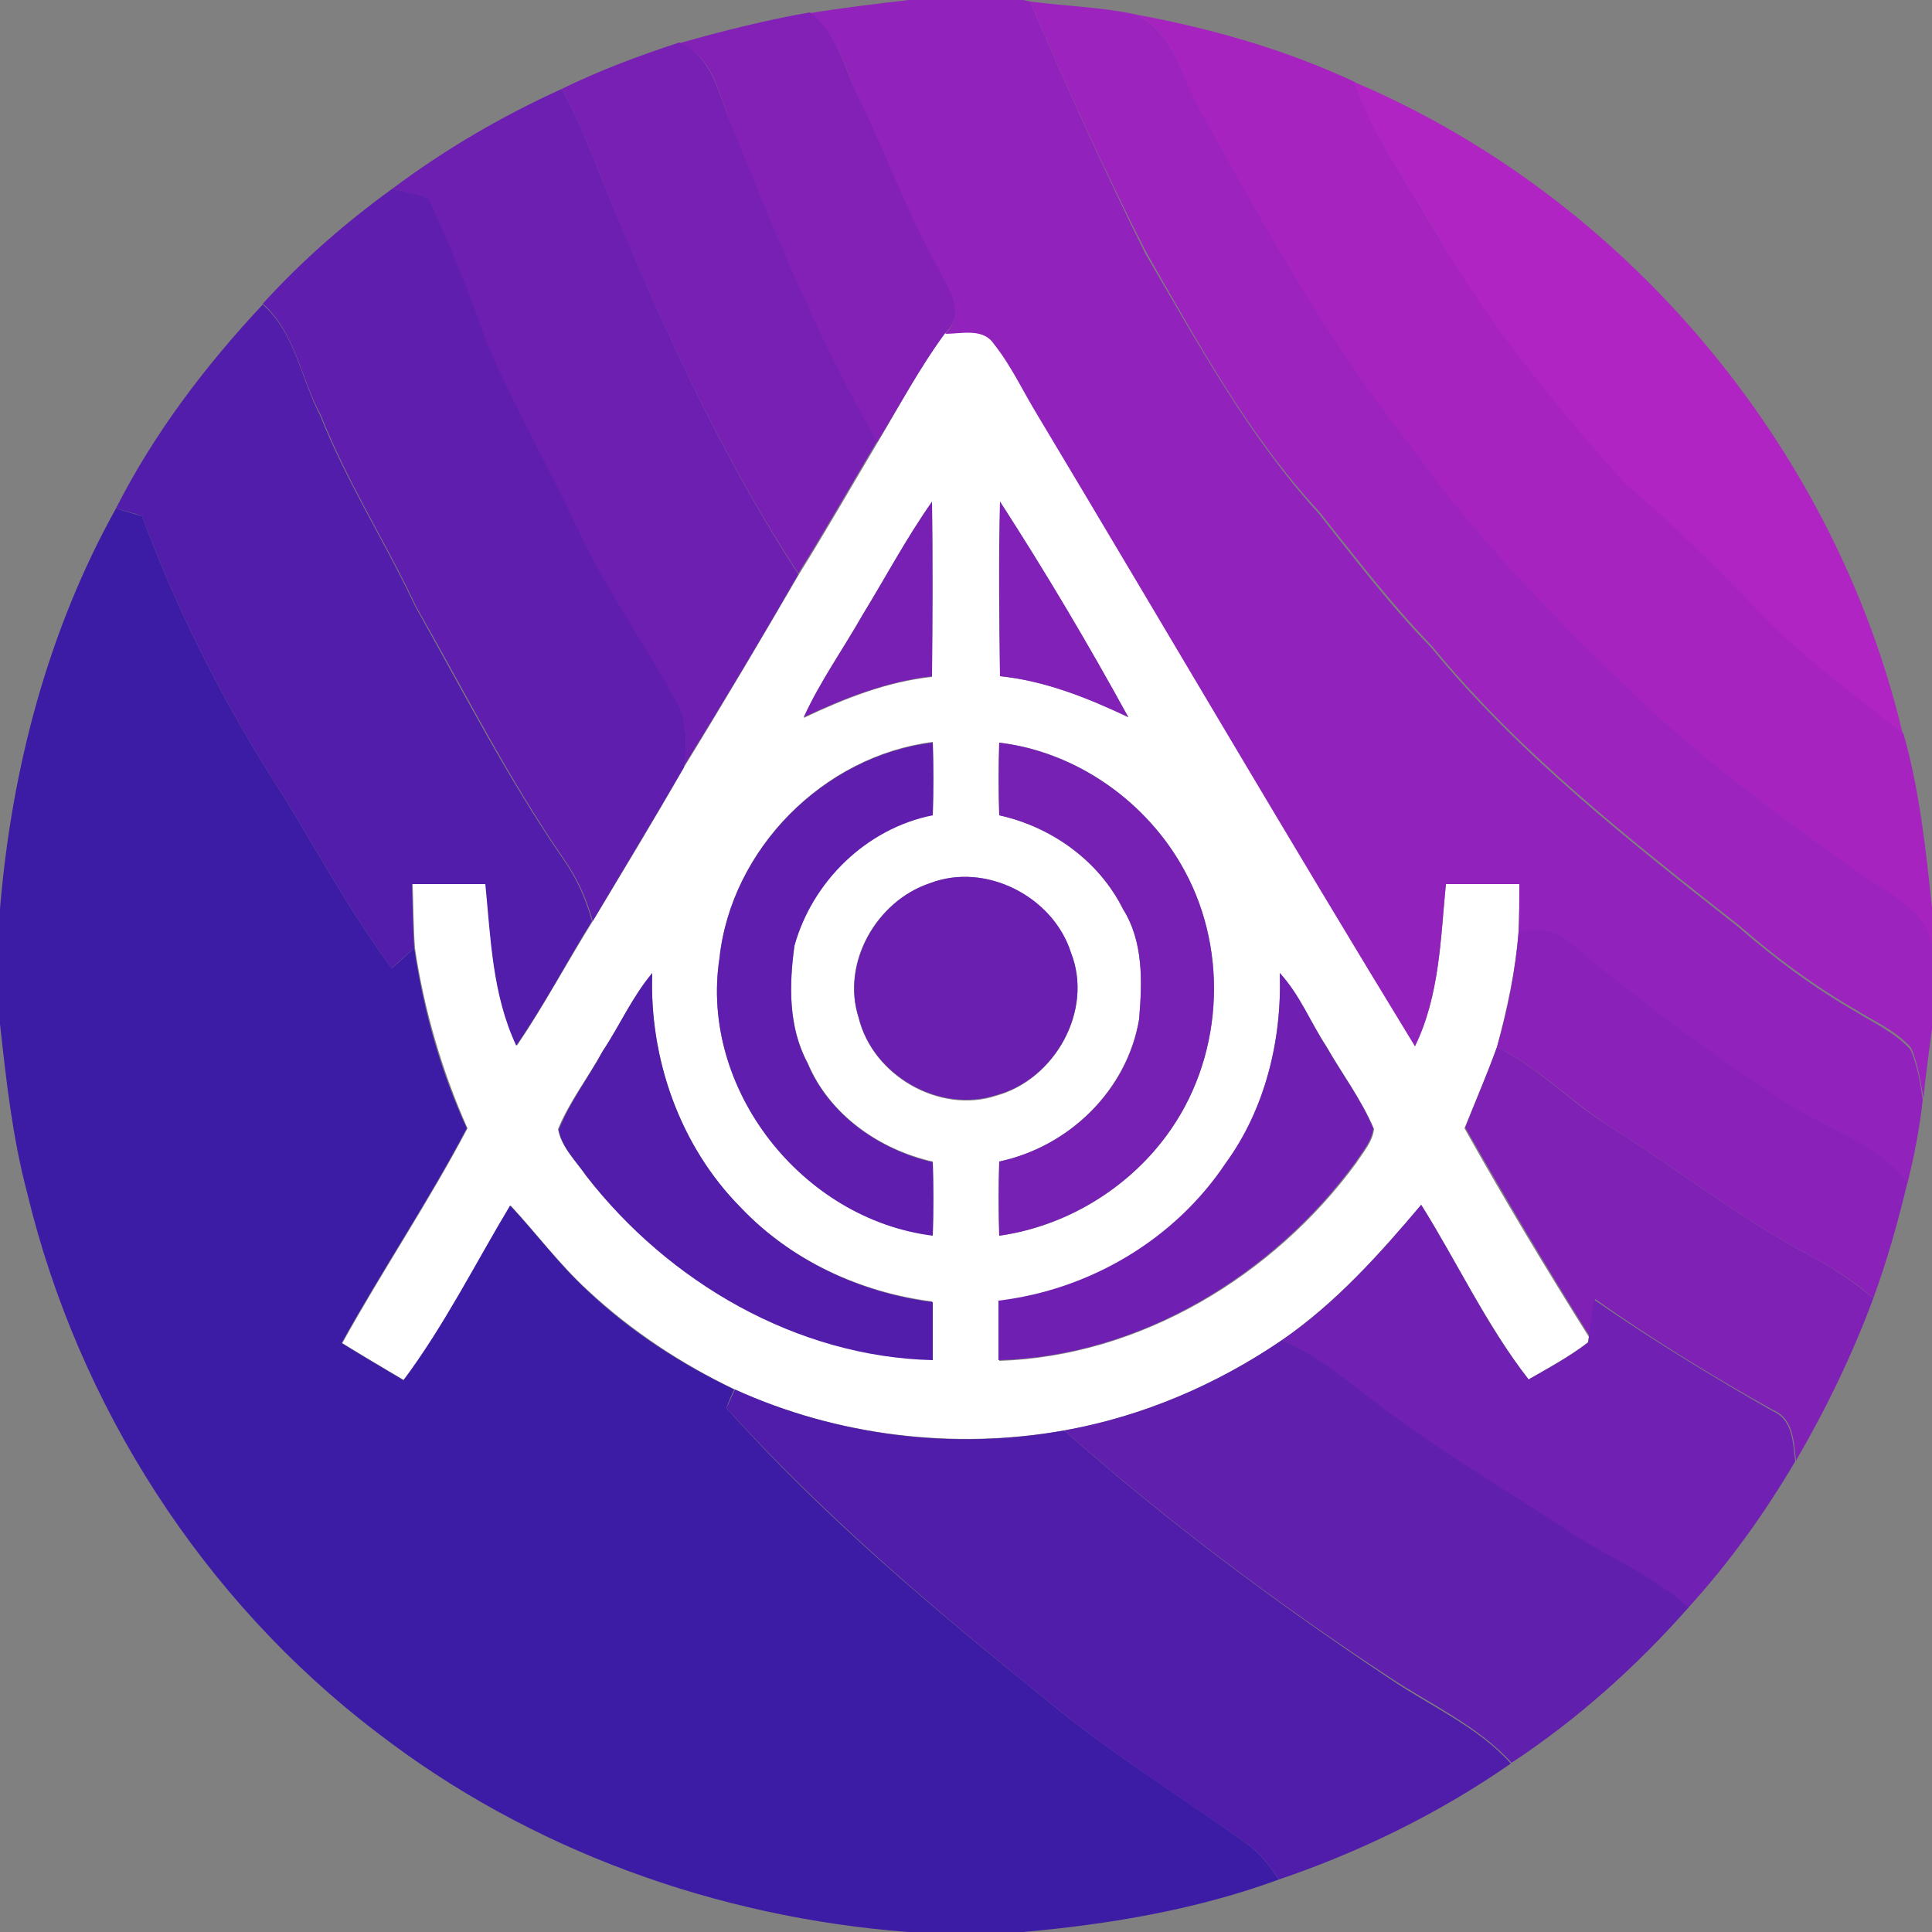 <?xml version="1.0" encoding="utf-8"?>
<!-- Generator: Adobe Illustrator 26.0.3, SVG Export Plug-In . SVG Version: 6.00 Build 0)  -->
<svg version="1.1" id="Layer_1" xmlns="http://www.w3.org/2000/svg" xmlns:xlink="http://www.w3.org/1999/xlink" x="0px" y="0px"
	 viewBox="0 0 250 250" style="enable-background:new 0 0 250 250;" xml:space="preserve">
<rect x="0" y="0" width="250" height="250" fill="#808080" stroke="none"/>
<style type="text/css">
	.st0{fill:#FFFFFF;}
	.st1{fill:#9122BB;}
	.st2{fill:#9C23BE;}
	.st3{fill:#8321B7;}
	.st4{fill:#A623C0;}
	.st5{fill:#7920B4;}
	.st6{fill:#B024C3;}
	.st7{fill:#6D1FB1;}
	.st8{fill:#5F1EAE;}
	.st9{fill:#511DAA;}
	.st10{fill:#7820B4;}
	.st11{fill:#8121B7;}
	.st12{fill:#3D1CA5;}
	.st13{fill:#7720B4;}
	.st14{fill:#6B1FB1;}
	.st15{fill:#8A21B9;}
	.st16{fill:#6F20B2;}
	.st17{fill:#8021B6;}
	.st18{fill:#7020B2;}
	.st19{fill:#611FAE;}
	.st20{fill:#4F1DAA;}
</style>
<g id="_x23_ffffffff">
	<path class="st0" d="M122.3,43.1c2.1,0,4.9-0.7,6.3,1.3c2.3,2.9,3.8,6.2,5.7,9.3c16.3,27.2,32.3,54.6,48.8,81.6
		c3.2-6.5,3.3-13.9,4-21c3.2,0,6.3,0,9.5,0c0,2.1,0,4.2-0.1,6.3c-0.4,5-1.5,10-2.8,14.9c-1.3,3.6-2.8,7-4.2,10.5
		c5.1,9.1,10.5,18.1,16.1,27l-0.1,0.7c-2.4,1.8-5.1,3.3-7.7,4.8c-5.4-7-9.2-15.1-13.9-22.6c-5.4,6.4-11.1,12.7-18,17.5
		c-8.5,5.8-18.1,9.9-28.2,11.7c-14.3,2.5-29.4,0.7-42.6-5.3c-6.9-3.3-13.4-7.6-19-12.8c-3.7-3.4-6.7-7.4-10-11
		c-4.6,7.6-8.5,15.6-13.8,22.6c-2.7-1.6-5.4-3.2-8-4.8c5.2-9.4,11.2-18.3,16.2-27.8c-3.3-7.4-5.6-15.3-6.8-23.3
		c-0.2-2.8-0.2-5.5-0.3-8.3c3.2,0,6.4,0,9.5,0c0.6,7.1,0.9,14.4,4,20.9c3.5-5.2,6.5-10.8,9.8-16.1c4-6.6,8-13.2,11.8-19.9
		c5.1-8.3,10-16.6,14.9-25c3.5-5.6,6.8-11.4,10.2-17.1C116.4,52.5,119,47.5,122.3,43.1 M111.6,79.6c-2.5,4.4-5.5,8.6-7.6,13.3
		c5.3-2.5,10.8-4.7,16.6-5.3c0-7.5,0.1-15.1,0-22.6C117.3,69.6,114.6,74.7,111.6,79.6 M129.4,64.9c-0.1,7.5-0.1,15.1,0,22.6
		c5.9,0.6,11.4,2.8,16.6,5.3C140.8,83.3,135.2,74,129.4,64.9 M93.1,124c-2.6,16.9,10.7,33.8,27.6,35.8c0.1-3.2,0.1-6.3,0-9.5
		c-7-1.6-13.4-6.1-16.2-12.8c-2.5-4.6-2.4-10.1-1.7-15.2c2.3-8.3,9.3-15.3,17.9-16.9c0.1-3.1,0.1-6.2,0-9.4
		C106.5,97.8,94.6,109.9,93.1,124 M129.3,96.1c-0.1,3.1-0.1,6.3,0,9.4c6.8,1.5,12.9,5.9,16,12.1c2.7,4.3,2.5,9.5,2.1,14.3
		c-1.6,9.2-9.1,16.5-18.1,18.4c-0.1,3.2-0.1,6.4,0,9.6c8.6-1.2,16.5-6,21.6-12.9c7.3-9.8,8.2-23.6,2.4-34.3
		C148.5,103.8,139.4,97.3,129.3,96.1 M120.3,114.3c-6.9,2.3-11.5,10.3-9.2,17.4c1.8,7.5,10.5,12.5,17.8,10.1
		c7.6-2.1,12.6-11,9.7-18.4C136.3,116.1,127.6,111.5,120.3,114.3 M78,136c-1.9,3.4-4.3,6.5-5.8,10.1c0.4,2.3,2.3,4.1,3.6,6
		c10.7,13.7,27.3,23.4,44.8,23.8c0-2.5,0-5,0-7.5c-9.4-1.2-18.4-5.4-24.9-12.3C88,148.3,84,137,84.4,126C81.8,129,80.2,132.7,78,136
		 M165.6,125.9c0.3,8.7-1.9,17.5-6.9,24.7c-6.6,9.9-17.6,16.4-29.4,17.8c0,2.6,0,5.1,0,7.7c18.3-0.6,35.5-11,46.2-25.6
		c0.9-1.4,2.1-2.7,2.3-4.4c-1.6-3.8-4.1-7.1-6.1-10.6C169.6,132.3,168.1,128.8,165.6,125.9z"/>
</g>
<g id="_x23_9122bbff">
	<path class="st1" d="M117.6,0h14.8l0.9,0.2c4.7,11,9.6,21.9,14.9,32.6c6.8,11.6,13.3,23.6,22.4,33.6c4.7,5.9,9.3,12,14.6,17.4
		c11.4,13.9,25.7,25.1,39.8,36.2c4.7,4.1,9.7,7.8,15.1,10.9c2.4,1.5,5.1,2.7,7.1,4.9c0.9,2,1.3,4.3,1.6,6.5c-0.4,3.7-1.1,7.3-2,10.9
		c-3.7-5-10-6.7-15-10c-10.1-6.4-19.6-13.6-28.8-21.2c-1.8-1.8-4.2-1.8-6.5-1.3c0.1-2.1,0.1-4.2,0.1-6.3c-3.2,0-6.3,0-9.5,0
		c-0.7,7.1-0.8,14.4-4,21c-16.5-27-32.5-54.4-48.8-81.6c-1.9-3.1-3.4-6.4-5.7-9.3c-1.4-2.1-4.2-1.3-6.3-1.3c2.7-2.5,0.4-5.8-0.9-8.4
		c-4-7-6.7-14.6-10.2-21.9c-1.8-3.9-2.8-8.4-6.4-11.2C109.1,1,113.3,0.5,117.6,0z"/>
</g>
<g id="_x23_9c23beff">
	<path class="st2" d="M133.3,0.2c4.6,0.6,9.2,0.7,13.8,1.7c4.9,2.5,5.9,8.2,8.4,12.6c8.2,14.8,16.4,29.7,27,43
		c8.9,12.6,19.8,23.5,30.9,34.1c8.8,8,18.3,15.1,28.1,21.9c3.4,2.3,7.7,4.3,8.6,8.7v10.1c-0.4,3.3-0.9,6.5-1.2,9.8
		c-0.4-2.2-0.7-4.4-1.6-6.5c-1.9-2.2-4.7-3.4-7.1-4.9c-5.4-3.1-10.4-6.8-15.1-10.9c-14.1-11.1-28.4-22.3-39.8-36.2
		c-5.3-5.5-9.9-11.5-14.6-17.4c-9.2-9.9-15.7-21.9-22.4-33.6C142.9,22.1,138,11.2,133.3,0.2z"/>
</g>
<g id="_x23_8321b7ff">
	<path class="st3" d="M87.9,5.6c5.6-1.6,11.2-3,16.9-4c3.6,2.8,4.5,7.3,6.4,11.2c3.5,7.2,6.2,14.8,10.2,21.9
		c1.3,2.6,3.7,5.9,0.9,8.4c-3.3,4.5-5.9,9.4-8.8,14.1c-7.5-13-13.2-27-18.8-40.9C93,12.4,92.4,7.3,87.9,5.6z"/>
</g>
<g id="_x23_a623c0ff">
	<path class="st4" d="M147.1,1.9c9.7,1.8,19.2,4.5,28.2,8.7c2.2,6.6,6.3,12.3,9.8,18.3c7,12.2,15.9,23.2,25.3,33.7
		c6,5,11.4,10.5,16.9,16.1c5.7,6.1,12.5,11,19,16.2c2.1,7.4,2.9,15,3.7,22.6v4.7c-0.9-4.4-5.2-6.4-8.6-8.7
		c-9.8-6.8-19.3-13.9-28.1-21.9c-11.1-10.6-22-21.5-30.9-34.1c-10.6-13.3-18.7-28.2-27-43C153,10.2,152,4.4,147.1,1.9z"/>
</g>
<g id="_x23_7920b4ff">
	<path class="st5" d="M72.7,11.5c4.9-2.4,10-4.3,15.2-6c4.4,1.8,5.1,6.9,6.8,10.7c5.6,13.9,11.3,27.9,18.8,40.9
		c-3.4,5.7-6.7,11.5-10.2,17.1C94,60,86.8,44.5,80.2,28.9C77.7,23,75.7,17.1,72.7,11.5z"/>
</g>
<g id="_x23_b024c3ff">
	<path class="st6" d="M175.2,10.6c35.1,14.9,62.2,47.2,71,84.3c-6.5-5.2-13.3-10.1-19-16.2c-5.4-5.6-10.9-11.1-16.9-16.1
		C201,52.2,192,41.2,185.1,28.9C181.6,23,177.5,17.2,175.2,10.6z"/>
</g>
<g id="_x23_6d1fb1ff">
	<path class="st7" d="M50.8,24.4c6.8-5.1,14.2-9.4,21.9-12.9c3,5.5,5,11.5,7.5,17.3C86.8,44.5,94,60,103.3,74.3
		c-4.8,8.4-9.8,16.7-14.9,25c0.5-2.9,0.6-6-1.1-8.7c-4.1-7.5-9.1-14.5-12.7-22.3c-3.8-8.1-8.3-15.9-11.8-24.2
		c-2.2-6.3-4.7-12.4-7.5-18.5C53.8,25.3,52.3,24.8,50.8,24.4z"/>
</g>
<g id="_x23_5f1eaeff">
	<path class="st8" d="M34,39.3c5-5.5,10.7-10.5,16.8-14.9c1.5,0.4,3.1,0.8,4.6,1.2c2.8,6,5.3,12.2,7.5,18.5
		c3.5,8.3,8,16.1,11.8,24.2c3.6,7.8,8.6,14.8,12.7,22.3c1.6,2.6,1.5,5.7,1.1,8.7c-3.9,6.7-7.9,13.3-11.8,19.9c-0.8-2.9-2-5.6-3.7-8
		c-7.2-10.4-12.9-21.8-19.2-32.8c-3.9-8.3-8.9-16.1-12.3-24.7C38.9,48.9,38.2,43,34,39.3z"/>
	<path class="st8" d="M93.1,124c1.5-14.1,13.5-26.2,27.6-27.9c0.1,3.1,0.1,6.2,0,9.4c-8.6,1.7-15.6,8.6-17.9,16.9
		c-0.7,5.1-0.8,10.5,1.7,15.2c2.8,6.7,9.3,11.2,16.2,12.8c0.1,3.2,0.1,6.3,0,9.5C103.8,157.8,90.5,140.9,93.1,124z"/>
</g>
<g id="_x23_511daaff">
	<path class="st9" d="M15,65.8c4.9-9.7,11.6-18.5,19-26.4c4.2,3.7,4.9,9.5,7.4,14.3c3.4,8.6,8.4,16.4,12.3,24.7
		c6.2,11,12,22.4,19.2,32.8c1.7,2.4,2.9,5.1,3.7,8c-3.3,5.3-6.2,10.9-9.8,16.1c-3.1-6.6-3.3-13.9-4-20.9c-3.2,0-6.3,0-9.5,0
		c0.1,2.8,0.1,5.5,0.3,8.3c-1,0.9-2,1.7-2.9,2.6c-5.2-7-9.4-14.7-13.9-22.1c-7.4-11.4-13.7-23.6-18.4-36.4
		C17.3,66.4,16.1,66.1,15,65.8z"/>
	<path class="st9" d="M78,136c2.2-3.3,3.8-7,6.4-10.1C84,137,88,148.3,95.8,156.2c6.5,6.9,15.5,11.1,24.9,12.3c0,2.5,0,5,0,7.5
		c-17.6-0.4-34.2-10.1-44.8-23.8c-1.3-1.9-3.2-3.7-3.6-6C73.7,142.6,76.2,139.4,78,136z"/>
</g>
<g id="_x23_7820b4ff">
	<path class="st10" d="M111.6,79.6c3-4.9,5.7-10,9-14.7c0.1,7.5,0.1,15.1,0,22.6c-5.9,0.7-11.3,2.8-16.6,5.3
		C106.1,88.2,109.1,84,111.6,79.6z"/>
</g>
<g id="_x23_8121b7ff">
	<path class="st11" d="M129.4,64.9c5.9,9.1,11.4,18.4,16.6,27.9c-5.3-2.5-10.8-4.7-16.6-5.3C129.3,80,129.2,72.5,129.4,64.9z"/>
</g>
<g id="_x23_3d1ca5ff">
	<path class="st12" d="M15,65.8c1.1,0.3,2.3,0.7,3.4,1c4.7,12.8,11,25,18.4,36.4c4.5,7.4,8.7,15.1,13.9,22.1c1-0.9,1.9-1.7,2.9-2.6
		c1.2,8.1,3.4,15.9,6.8,23.3c-5,9.5-11,18.4-16.2,27.8c2.6,1.6,5.3,3.2,8,4.8c5.3-7.1,9.3-15.1,13.8-22.6c3.4,3.6,6.3,7.6,10,11
		c5.6,5.3,12.1,9.5,19,12.8c-0.3,0.6-0.8,1.8-1,2.4c12.4,13.9,26.7,25.9,41.2,37.6c8.3,6.9,17.5,12.6,26.2,18.8
		c1.7,1.2,2.9,2.9,4.1,4.6c-10.6,3.9-21.9,5.8-33.1,6.8h-14.9c-24.8-1.9-49-10.6-68.7-25.8C26.2,207,10.1,181.8,3.5,154.3
		c-1.9-7.2-2.7-14.5-3.5-21.8v-14.9C1.5,99.5,6.2,81.6,15,65.8z"/>
</g>
<g id="_x23_7720b4ff">
	<path class="st13" d="M129.3,96.1c10,1.2,19.2,7.7,24,16.6c5.8,10.7,4.9,24.5-2.4,34.3c-5.1,6.9-13.1,11.7-21.6,12.9
		c-0.1-3.2-0.1-6.4,0-9.6c9-1.9,16.6-9.2,18.1-18.4c0.4-4.8,0.6-10-2.1-14.3c-3.1-6.2-9.2-10.6-16-12.1
		C129.2,102.4,129.2,99.2,129.3,96.1z"/>
</g>
<g id="_x23_6b1fb1ff">
	<path class="st14" d="M120.3,114.3c7.2-2.8,16,1.7,18.3,9c2.9,7.4-2.1,16.4-9.7,18.4c-7.4,2.4-16-2.6-17.8-10.1
		C108.9,124.7,113.4,116.6,120.3,114.3z"/>
</g>
<g id="_x23_8a21b9ff">
	<path class="st15" d="M196.5,120.6c2.3-0.5,4.7-0.4,6.5,1.3c9.2,7.6,18.7,14.8,28.8,21.2c5,3.3,11.3,4.9,15,10
		c-1.2,5-2.6,10-4.4,14.9c-2.6-2.3-5.6-4.2-8.7-5.8c-8.9-4.8-16.9-11.1-25.5-16.5c-5-3.2-9.1-7.6-14.5-10.2
		C195.1,130.7,196.1,125.7,196.5,120.6z"/>
</g>
<g id="_x23_6f20b2ff">
	<path class="st16" d="M165.6,125.9c2.6,2.8,4,6.4,6,9.5c2,3.5,4.5,6.8,6.1,10.6c-0.2,1.7-1.4,3-2.3,4.4
		c-10.7,14.6-27.9,25.1-46.2,25.6c0-2.6,0-5.1,0-7.7c11.8-1.4,22.8-7.9,29.4-17.8C163.7,143.5,165.9,134.6,165.6,125.9z"/>
</g>
<g id="_x23_8021b6ff">
	<path class="st17" d="M193.7,135.5c5.4,2.6,9.5,7.1,14.5,10.2c8.6,5.4,16.6,11.7,25.5,16.5c3.1,1.6,6,3.5,8.7,5.8
		c-2.7,7.3-6.1,14.3-10,21c-0.3-2.4-0.3-5.4-2.9-6.5c-7.9-4.4-15.7-9.2-23.1-14.4c-0.2,1.6-0.4,3.2-0.7,4.8
		c-5.6-8.9-10.9-17.9-16.1-27C190.9,142.6,192.4,139.1,193.7,135.5z"/>
</g>
<g id="_x23_7020b2ff">
	<path class="st18" d="M165.9,173.4c7-4.8,12.6-11.1,18-17.5c4.7,7.5,8.4,15.6,13.9,22.6c2.6-1.5,5.3-2.9,7.7-4.8l0.1-0.7
		c0.2-1.6,0.4-3.2,0.7-4.8c7.5,5.2,15.2,9.9,23.1,14.4c2.6,1.1,2.6,4.1,2.9,6.5c-4,6.8-8.6,13.2-13.9,19
		c-4.9-4.3-10.9-6.7-16.2-10.3c-7.2-4.8-14.7-9.2-21.7-14.3C175.7,180,171.4,175.8,165.9,173.4z"/>
</g>
<g id="_x23_611faeff">
	<path class="st19" d="M137.7,185.1c10.1-1.8,19.7-5.9,28.2-11.7c5.5,2.3,9.8,6.6,14.7,10c7,5.1,14.4,9.5,21.7,14.3
		c5.3,3.6,11.4,6,16.2,10.3c-6.7,7.6-14.4,14.5-22.9,20.1c-4.4-4.8-10.4-7.5-15.7-11C165.1,207.4,151,196.8,137.7,185.1z"/>
</g>
<g id="_x23_4f1daaff">
	<path class="st20" d="M95.1,179.8c13.2,6,28.3,7.9,42.6,5.3c13.2,11.7,27.4,22.3,42.1,32.1c5.3,3.6,11.4,6.2,15.7,11
		c-9.2,6.4-19.4,11.4-30,15c-1.2-1.7-2.4-3.4-4.1-4.6c-8.8-6.2-17.9-11.9-26.2-18.8c-14.5-11.7-28.7-23.8-41.2-37.6
		C94.3,181.6,94.8,180.4,95.1,179.8z"/>
</g>
</svg>
